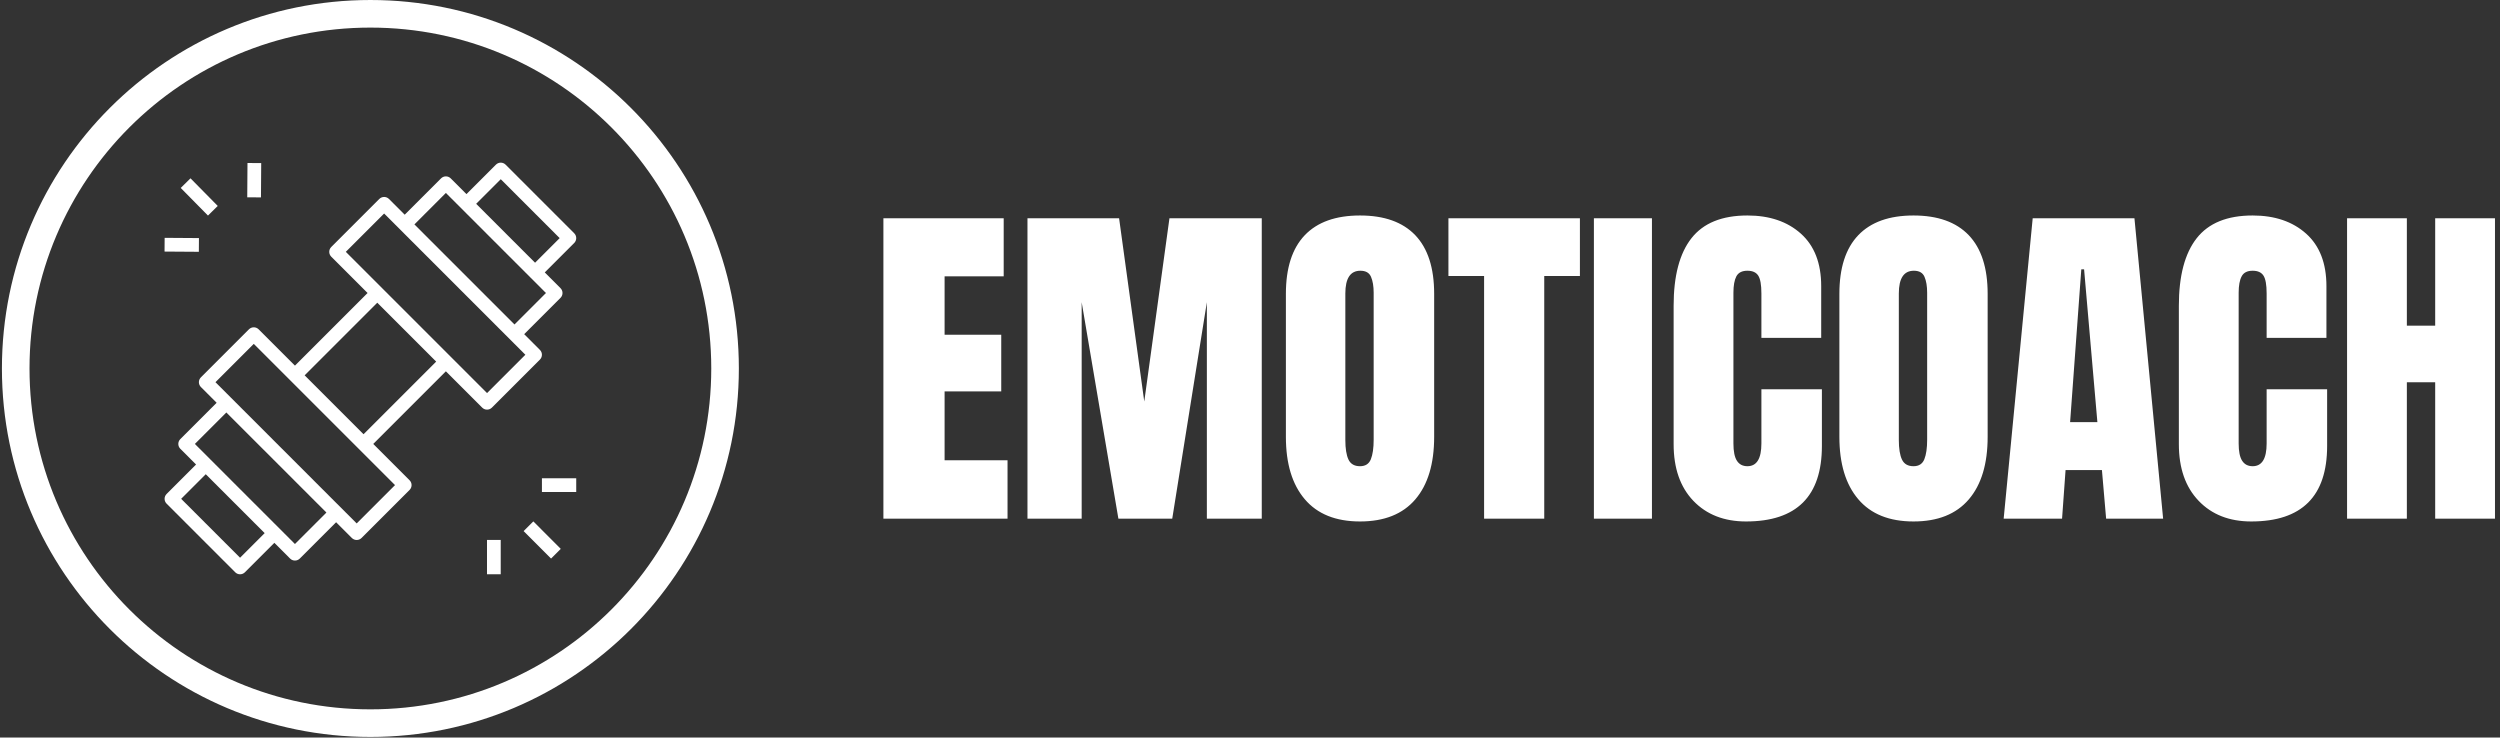 <svg xmlns="http://www.w3.org/2000/svg" version="1.1" xmlns:xlink="http://www.w3.org/1999/xlink" xmlns:svgjs="http://svgjs.dev/svgjs" width="1000" height="295" viewBox="0 0 1000 295"><rect x="0" y="0" width="1000" height="295" fill="#333333" stroke="none"/><g transform="matrix(1,0,0,1,-0.606,-0.112)"><svg viewBox="0 0 396 117" data-background-color="#4e73df" preserveAspectRatio="xMidYMid meet" height="295" width="1000" xmlns="http://www.w3.org/2000/svg" xmlns:xlink="http://www.w3.org/1999/xlink"><g id="tight-bounds" transform="matrix(1,0,0,1,0.24,0.045)"><svg viewBox="0 0 395.52 116.911" height="116.911" width="395.52"><g><svg viewBox="0 0 611.819 180.846" height="116.911" width="395.52"><g transform="matrix(1,0,0,1,216.299,52.879)"><svg viewBox="0 0 395.52 75.088" height="75.088" width="395.52"><g id="textblocktransform"><svg viewBox="0 0 395.52 75.088" height="75.088" width="395.52" id="textblock"><g><svg viewBox="0 0 395.52 75.088" height="75.088" width="395.52"><g transform="matrix(1,0,0,1,0,0)"><svg width="395.52" viewBox="1.9 -43.35 230.43 43.75" height="75.088" data-palette-color="#ffffff"><g class="undefined-text-0" data-fill-palette-color="primary" id="text-0"><path d="M19.65 0L1.9 0 1.9-42.95 19.1-42.95 19.1-34.65 10.65-34.65 10.65-26.3 18.75-26.3 18.75-18.2 10.65-18.2 10.65-8.35 19.65-8.35 19.65 0ZM30.25 0L22.5 0 22.5-42.95 35.6-42.95 39.2-16.75 42.8-42.95 56-42.95 56 0 48.15 0 48.15-30.95 43.2 0 35.5 0 30.25-30.95 30.25 0ZM70.05 0.4Q64.85 0.4 62.15-2.78 59.45-5.95 59.45-11.7L59.45-11.7 59.45-32.15Q59.45-37.7 62.15-40.53 64.85-43.35 70.05-43.35L70.05-43.35Q75.25-43.35 77.95-40.53 80.65-37.7 80.65-32.15L80.65-32.15 80.65-11.7Q80.65-5.9 77.95-2.75 75.25 0.4 70.05 0.4L70.05 0.4ZM70.05-7.5Q71.2-7.5 71.6-8.5 72-9.5 72-11.3L72-11.3 72-32.3Q72-33.7 71.62-34.58 71.25-35.45 70.1-35.45L70.1-35.45Q67.95-35.45 67.95-32.2L67.95-32.2 67.95-11.25Q67.95-9.4 68.4-8.45 68.85-7.5 70.05-7.5L70.05-7.5ZM96.39 0L87.79 0 87.79-34.7 82.69-34.7 82.69-42.95 101.49-42.95 101.49-34.7 96.39-34.7 96.39 0ZM111.79 0L103.49 0 103.49-42.95 111.79-42.95 111.79 0ZM125.24 0.4Q120.54 0.4 117.71-2.55 114.89-5.5 114.89-10.65L114.89-10.65 114.89-30.45Q114.89-36.85 117.44-40.1 119.99-43.35 125.44-43.35L125.44-43.35Q130.19-43.35 133.09-40.75 135.99-38.15 135.99-33.25L135.99-33.25 135.99-25.85 127.44-25.85 127.44-32.2Q127.44-34.05 126.99-34.75 126.54-35.45 125.44-35.45L125.44-35.45Q124.29-35.45 123.86-34.65 123.44-33.85 123.44-32.3L123.44-32.3 123.44-10.75Q123.44-9.05 123.94-8.28 124.44-7.5 125.44-7.5L125.44-7.5Q127.44-7.5 127.44-10.75L127.44-10.75 127.44-18.5 136.09-18.5 136.09-10.4Q136.09 0.4 125.24 0.4L125.24 0.4ZM149.19 0.4Q143.99 0.4 141.29-2.78 138.59-5.95 138.59-11.7L138.59-11.7 138.59-32.15Q138.59-37.7 141.29-40.53 143.99-43.35 149.19-43.35L149.19-43.35Q154.39-43.35 157.09-40.53 159.79-37.7 159.79-32.15L159.79-32.15 159.79-11.7Q159.79-5.9 157.09-2.75 154.39 0.4 149.19 0.4L149.19 0.4ZM149.19-7.5Q150.34-7.5 150.74-8.5 151.14-9.5 151.14-11.3L151.14-11.3 151.14-32.3Q151.14-33.7 150.76-34.58 150.39-35.45 149.24-35.45L149.24-35.45Q147.09-35.45 147.09-32.2L147.09-32.2 147.09-11.25Q147.09-9.4 147.54-8.45 147.99-7.5 149.19-7.5L149.19-7.5ZM170.43 0L162.08 0 166.23-42.95 180.78-42.95 184.88 0 176.73 0 176.13-6.95 170.93-6.95 170.43 0ZM173.18-35.65L171.58-13.8 175.48-13.8 173.58-35.65 173.18-35.65ZM197.48 0.4Q192.78 0.4 189.96-2.55 187.13-5.5 187.13-10.65L187.13-10.65 187.13-30.45Q187.13-36.85 189.68-40.1 192.23-43.35 197.68-43.35L197.68-43.35Q202.43-43.35 205.33-40.75 208.23-38.15 208.23-33.25L208.23-33.25 208.23-25.85 199.68-25.85 199.68-32.2Q199.68-34.05 199.23-34.75 198.78-35.45 197.68-35.45L197.68-35.45Q196.53-35.45 196.11-34.65 195.68-33.85 195.68-32.3L195.68-32.3 195.68-10.75Q195.68-9.05 196.18-8.28 196.68-7.5 197.68-7.5L197.68-7.5Q199.68-7.5 199.68-10.75L199.68-10.75 199.68-18.5 208.33-18.5 208.33-10.4Q208.33 0.4 197.48 0.4L197.48 0.4ZM219.73 0L211.18 0 211.18-42.95 219.73-42.95 219.73-27.6 223.78-27.6 223.78-42.95 232.33-42.95 232.33 0 223.78 0 223.78-19.5 219.73-19.5 219.73 0Z" fill="#ffffff" data-fill-palette-color="primary"></path></g></svg></g></svg></g></svg></g></svg></g><g><svg viewBox="0 0 180.846 180.846" height="180.846" width="180.846"><g><svg></svg></g><g id="icon-0"><svg viewBox="0 0 180.846 180.846" height="180.846" width="180.846"><g><path d="M0 90.423c0-49.939 40.484-90.423 90.423-90.423 49.939 0 90.423 40.484 90.423 90.423 0 49.939-40.484 90.423-90.423 90.423-49.939 0-90.423-40.484-90.423-90.423zM90.423 174.074c46.199 0 83.651-37.452 83.651-83.651 0-46.199-37.452-83.651-83.651-83.652-46.199 0-83.651 37.452-83.652 83.652 0 46.199 37.452 83.651 83.652 83.651z" data-fill-palette-color="accent" fill="#ffffff" stroke="transparent"></path></g><g transform="matrix(1,0,0,1,39.909,39.914)"><svg viewBox="0 0 101.028 101.017" height="101.017" width="101.028"><g><svg xmlns="http://www.w3.org/2000/svg" xmlns:xlink="http://www.w3.org/1999/xlink" version="1.1" x="0" y="0" viewBox="1.993 2 60.007 60" style="enable-background:new 0 0 64 64;" xml:space="preserve" height="101.017" width="101.028" class="icon-s-0" data-fill-palette-color="accent" id="s-0"><rect x="6.052" y="4.172" transform="matrix(0.712 -0.702 0.702 0.712 -2.885 6.964)" width="1.999" height="5.656" fill="#ffffff" data-fill-palette-color="accent"></rect><path d="M61.707 12.293l-10-10c-0.391-0.391-1.023-0.391-1.414 0L46 6.586l-2.293-2.293c-0.391-0.391-1.023-0.391-1.414 0L37 9.586l-2.293-2.293c-0.391-0.391-1.023-0.391-1.414 0l-7 7c-0.391 0.391-0.391 1.023 0 1.414L31.586 21 21 31.586l-5.293-5.293c-0.391-0.391-1.023-0.391-1.414 0l-7 7c-0.391 0.391-0.391 1.023 0 1.414L9.586 37l-5.293 5.293c-0.391 0.391-0.391 1.023 0 1.414L6.586 46l-4.293 4.293c-0.391 0.391-0.391 1.023 0 1.414l10 10C12.488 61.902 12.744 62 13 62s0.512-0.098 0.707-0.293L18 57.414l2.293 2.293C20.488 59.902 20.744 60 21 60s0.512-0.098 0.707-0.293L27 54.414l2.293 2.293C29.488 56.902 29.744 57 30 57s0.512-0.098 0.707-0.293l7-7c0.391-0.391 0.391-1.023 0-1.414L32.414 43 43 32.414l5.293 5.293c0.391 0.391 1.023 0.391 1.414 0l7-7c0.391-0.391 0.391-1.023 0-1.414L54.414 27l5.293-5.293c0.391-0.391 0.391-1.023 0-1.414L57.414 18l4.293-4.293C62.098 13.316 62.098 12.684 61.707 12.293zM13 59.586L4.414 51 8 47.414 16.586 56 13 59.586zM21 57.586l-2.293-2.293-10-10L6.414 43 11 38.414 25.586 53 21 57.586zM35.586 49L30 54.586l-2.293-2.293-16-16L9.414 34 15 28.414l5.293 5.293 10 10L35.586 49zM31 41.586L22.414 33 33 22.414 41.586 31 31 41.586zM49 35.586l-5.293-5.293-10-10L28.414 15 34 9.414l2.293 2.293 16 16L54.586 30 49 35.586zM53 25.586L38.414 11 43 6.414l2.293 2.293 10 10L57.586 21 53 25.586zM56 16.586L47.414 8 51 4.414 59.586 13 56 16.586z" fill="#ffffff" data-fill-palette-color="accent"></path><rect x="3.5" y="11.482" transform="matrix(0.007 -1 1 0.007 -9.514 18.379)" width="2" height="5" fill="#ffffff" data-fill-palette-color="accent"></rect><rect x="12.569" y="3.559" transform="matrix(0.007 -1 1 0.007 10.4 19.595)" width="5" height="2" fill="#ffffff" data-fill-palette-color="accent"></rect><rect x="55.994" y="54.172" transform="matrix(0.708 -0.707 0.707 0.708 -23.612 56.937)" width="2" height="5.657" fill="#ffffff" data-fill-palette-color="accent"></rect><rect x="48.994" y="56.996" width="2" height="5" fill="#ffffff" data-fill-palette-color="accent"></rect><rect x="57" y="48.002" width="5" height="2" fill="#ffffff" data-fill-palette-color="accent"></rect></svg></g></svg></g></svg></g></svg></g></svg></g><defs></defs></svg><rect width="395.52" height="116.911" fill="none" stroke="none" visibility="hidden"></rect></g></svg></g></svg>